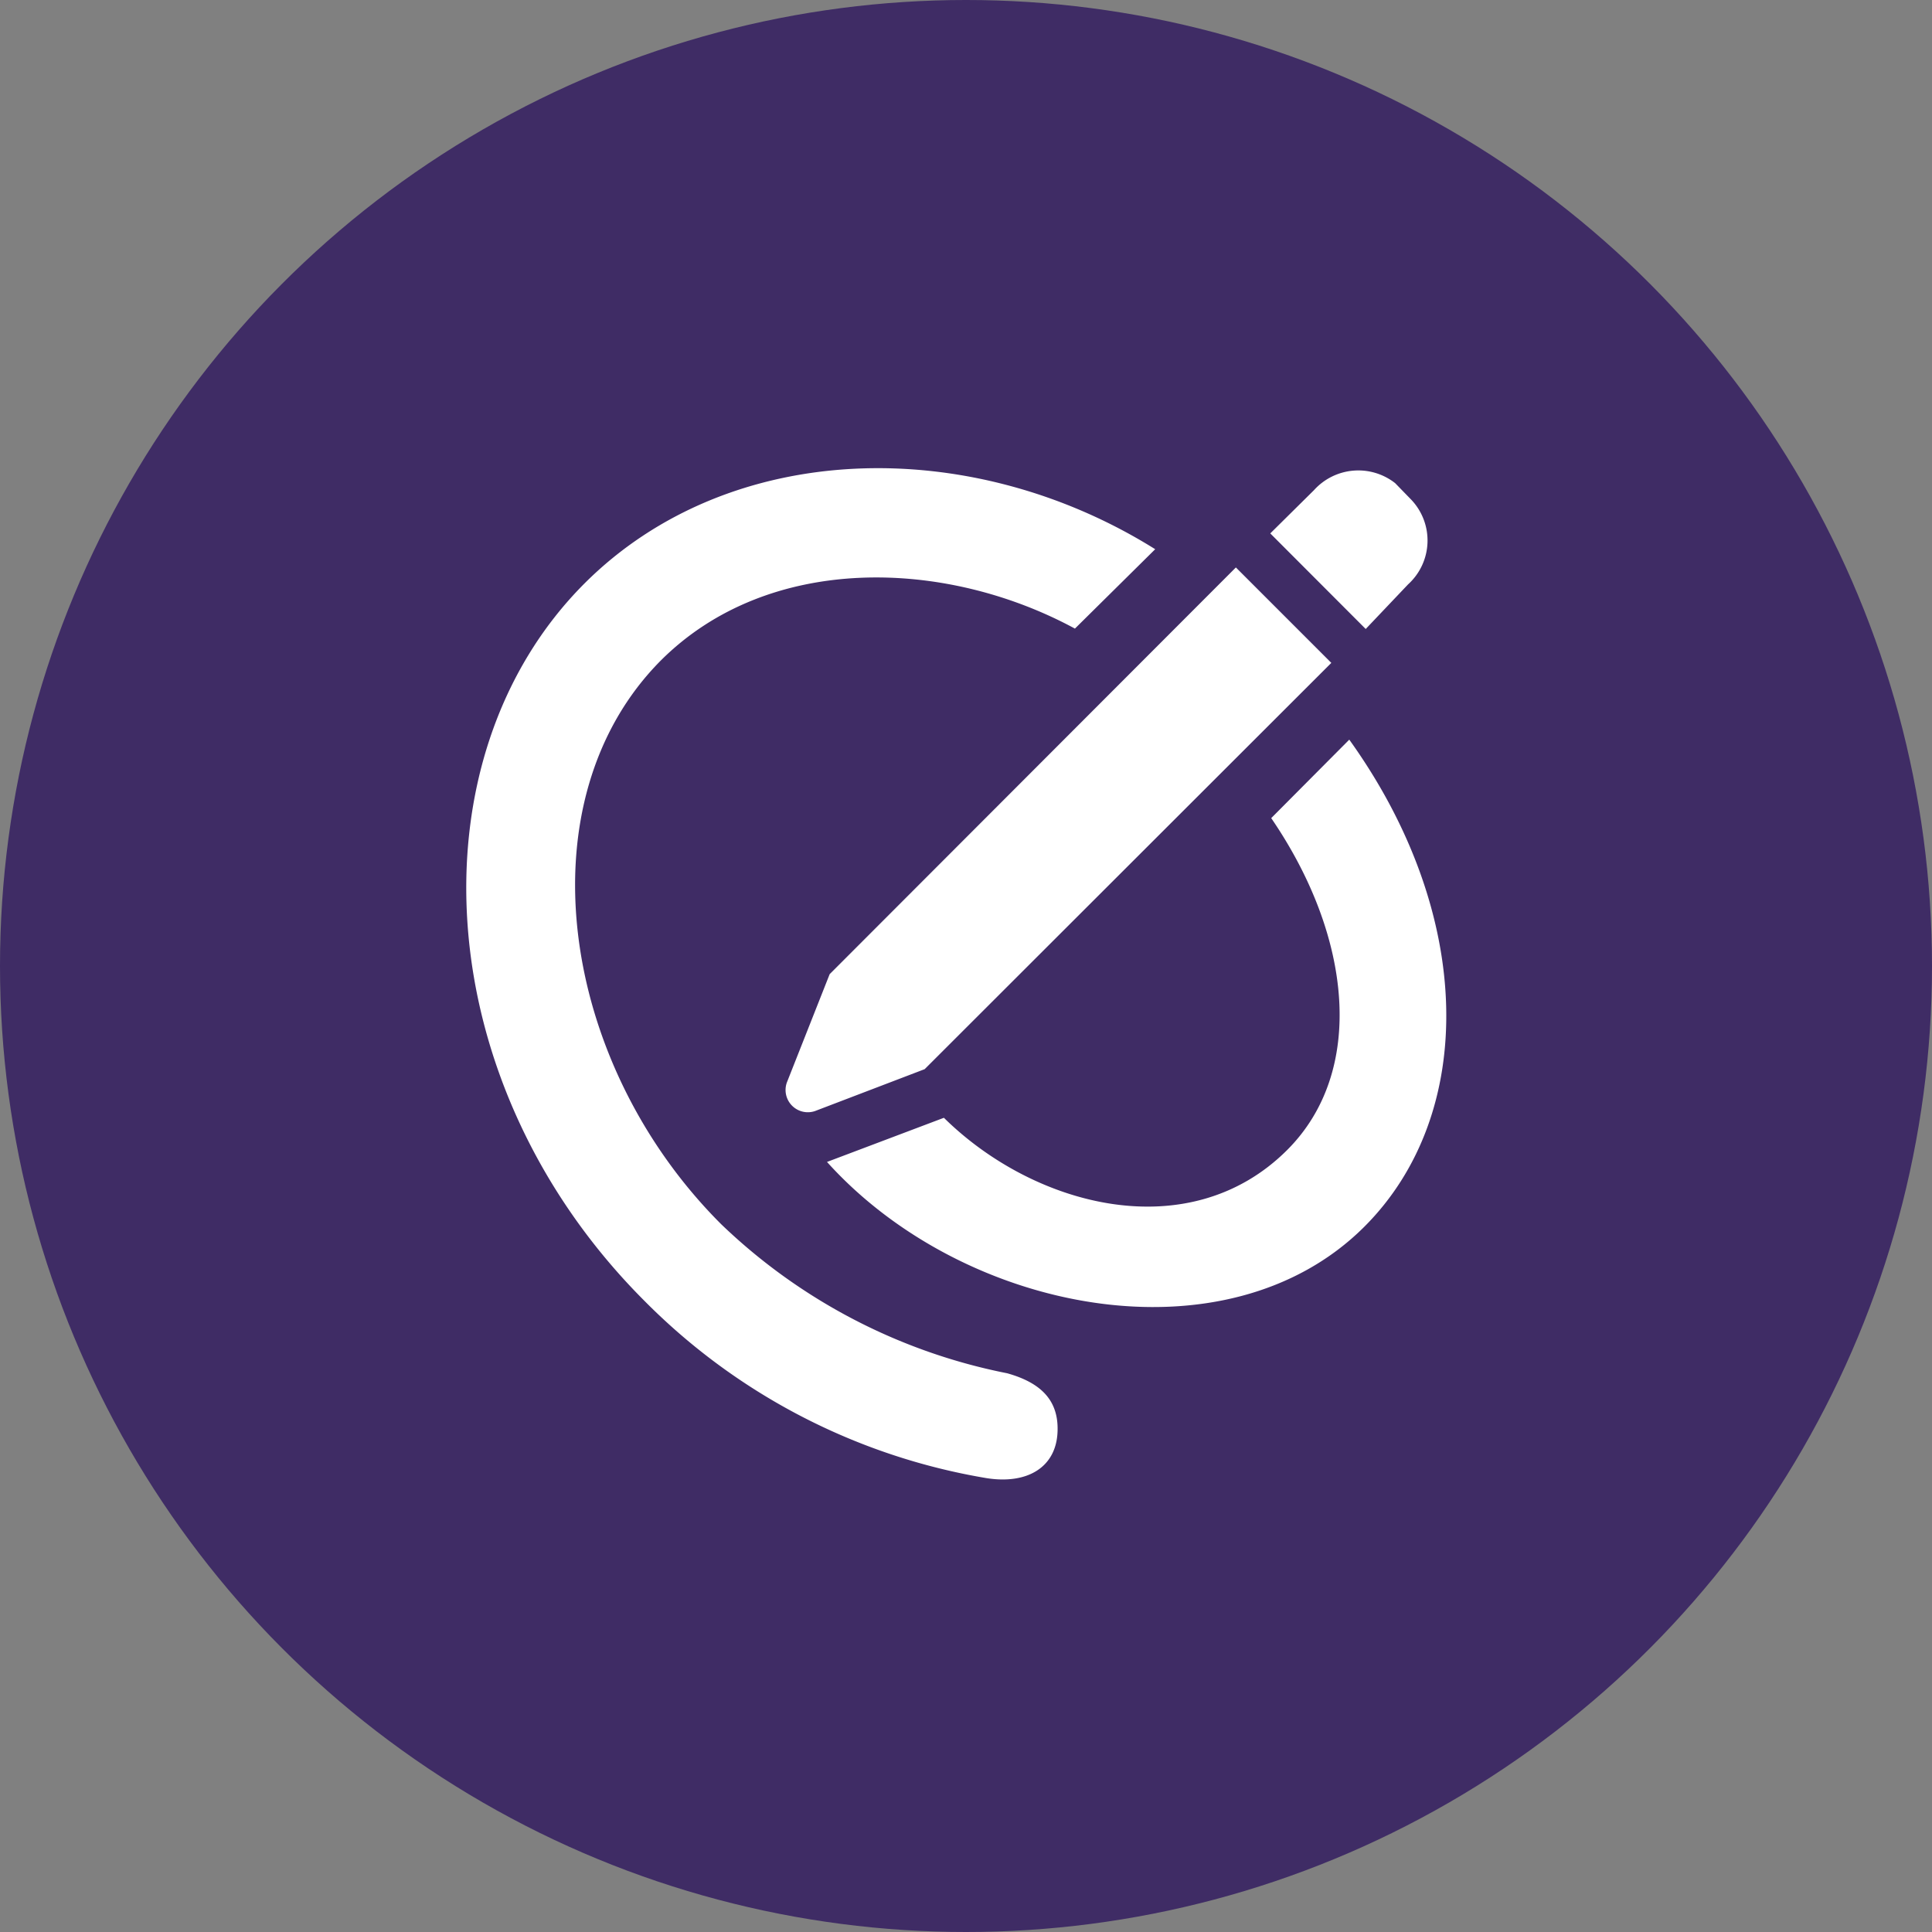 <svg xmlns="http://www.w3.org/2000/svg" width="55" height="55" viewBox="0 0 55 55"><rect x="0" y="0" width="55" height="55" fill="#808080" stroke="none"/><defs><style>.a{fill:#3f2c65;}.b{fill:#fff;}</style></defs><g transform="translate(-20 -36)"><circle class="a" cx="27.5" cy="27.5" r="27.5" transform="translate(20 36)"/><path class="b" d="M7.351.038a17.854,17.854,0,0,0,9.725,5.04c1.181.19,2.006-.317,2.031-1.346.025-.876-.482-1.371-1.435-1.638a16.308,16.308,0,0,1-8.138-4.24C4.9-6.767,3.859-14.231,7.82-18.205c3.06-3.047,8.074-2.907,11.781-.9l2.285-2.26c-5.256-3.288-12.124-3.148-16.25.978C.686-15.425,1.155-6.157,7.351.038ZM27.879-19.094l1.206-1.27a1.686,1.686,0,0,0,.089-2.412l-.457-.47a1.7,1.7,0,0,0-2.311.2l-1.244,1.231ZM15.323-6.563,26.9-18.129l-2.717-2.717L12.619-9.268,11.4-6.183a.634.634,0,0,0,.8.813Zm-2.78,2.641c3.885,4.316,11.375,5.764,15.3,1.841,3.2-3.2,3.148-8.874-.432-13.863l-2.222,2.234c2.311,3.377,2.691,7.211.457,9.445-2.78,2.78-7.186,1.638-9.775-.914Z" transform="translate(31 73)"/></g></svg>
